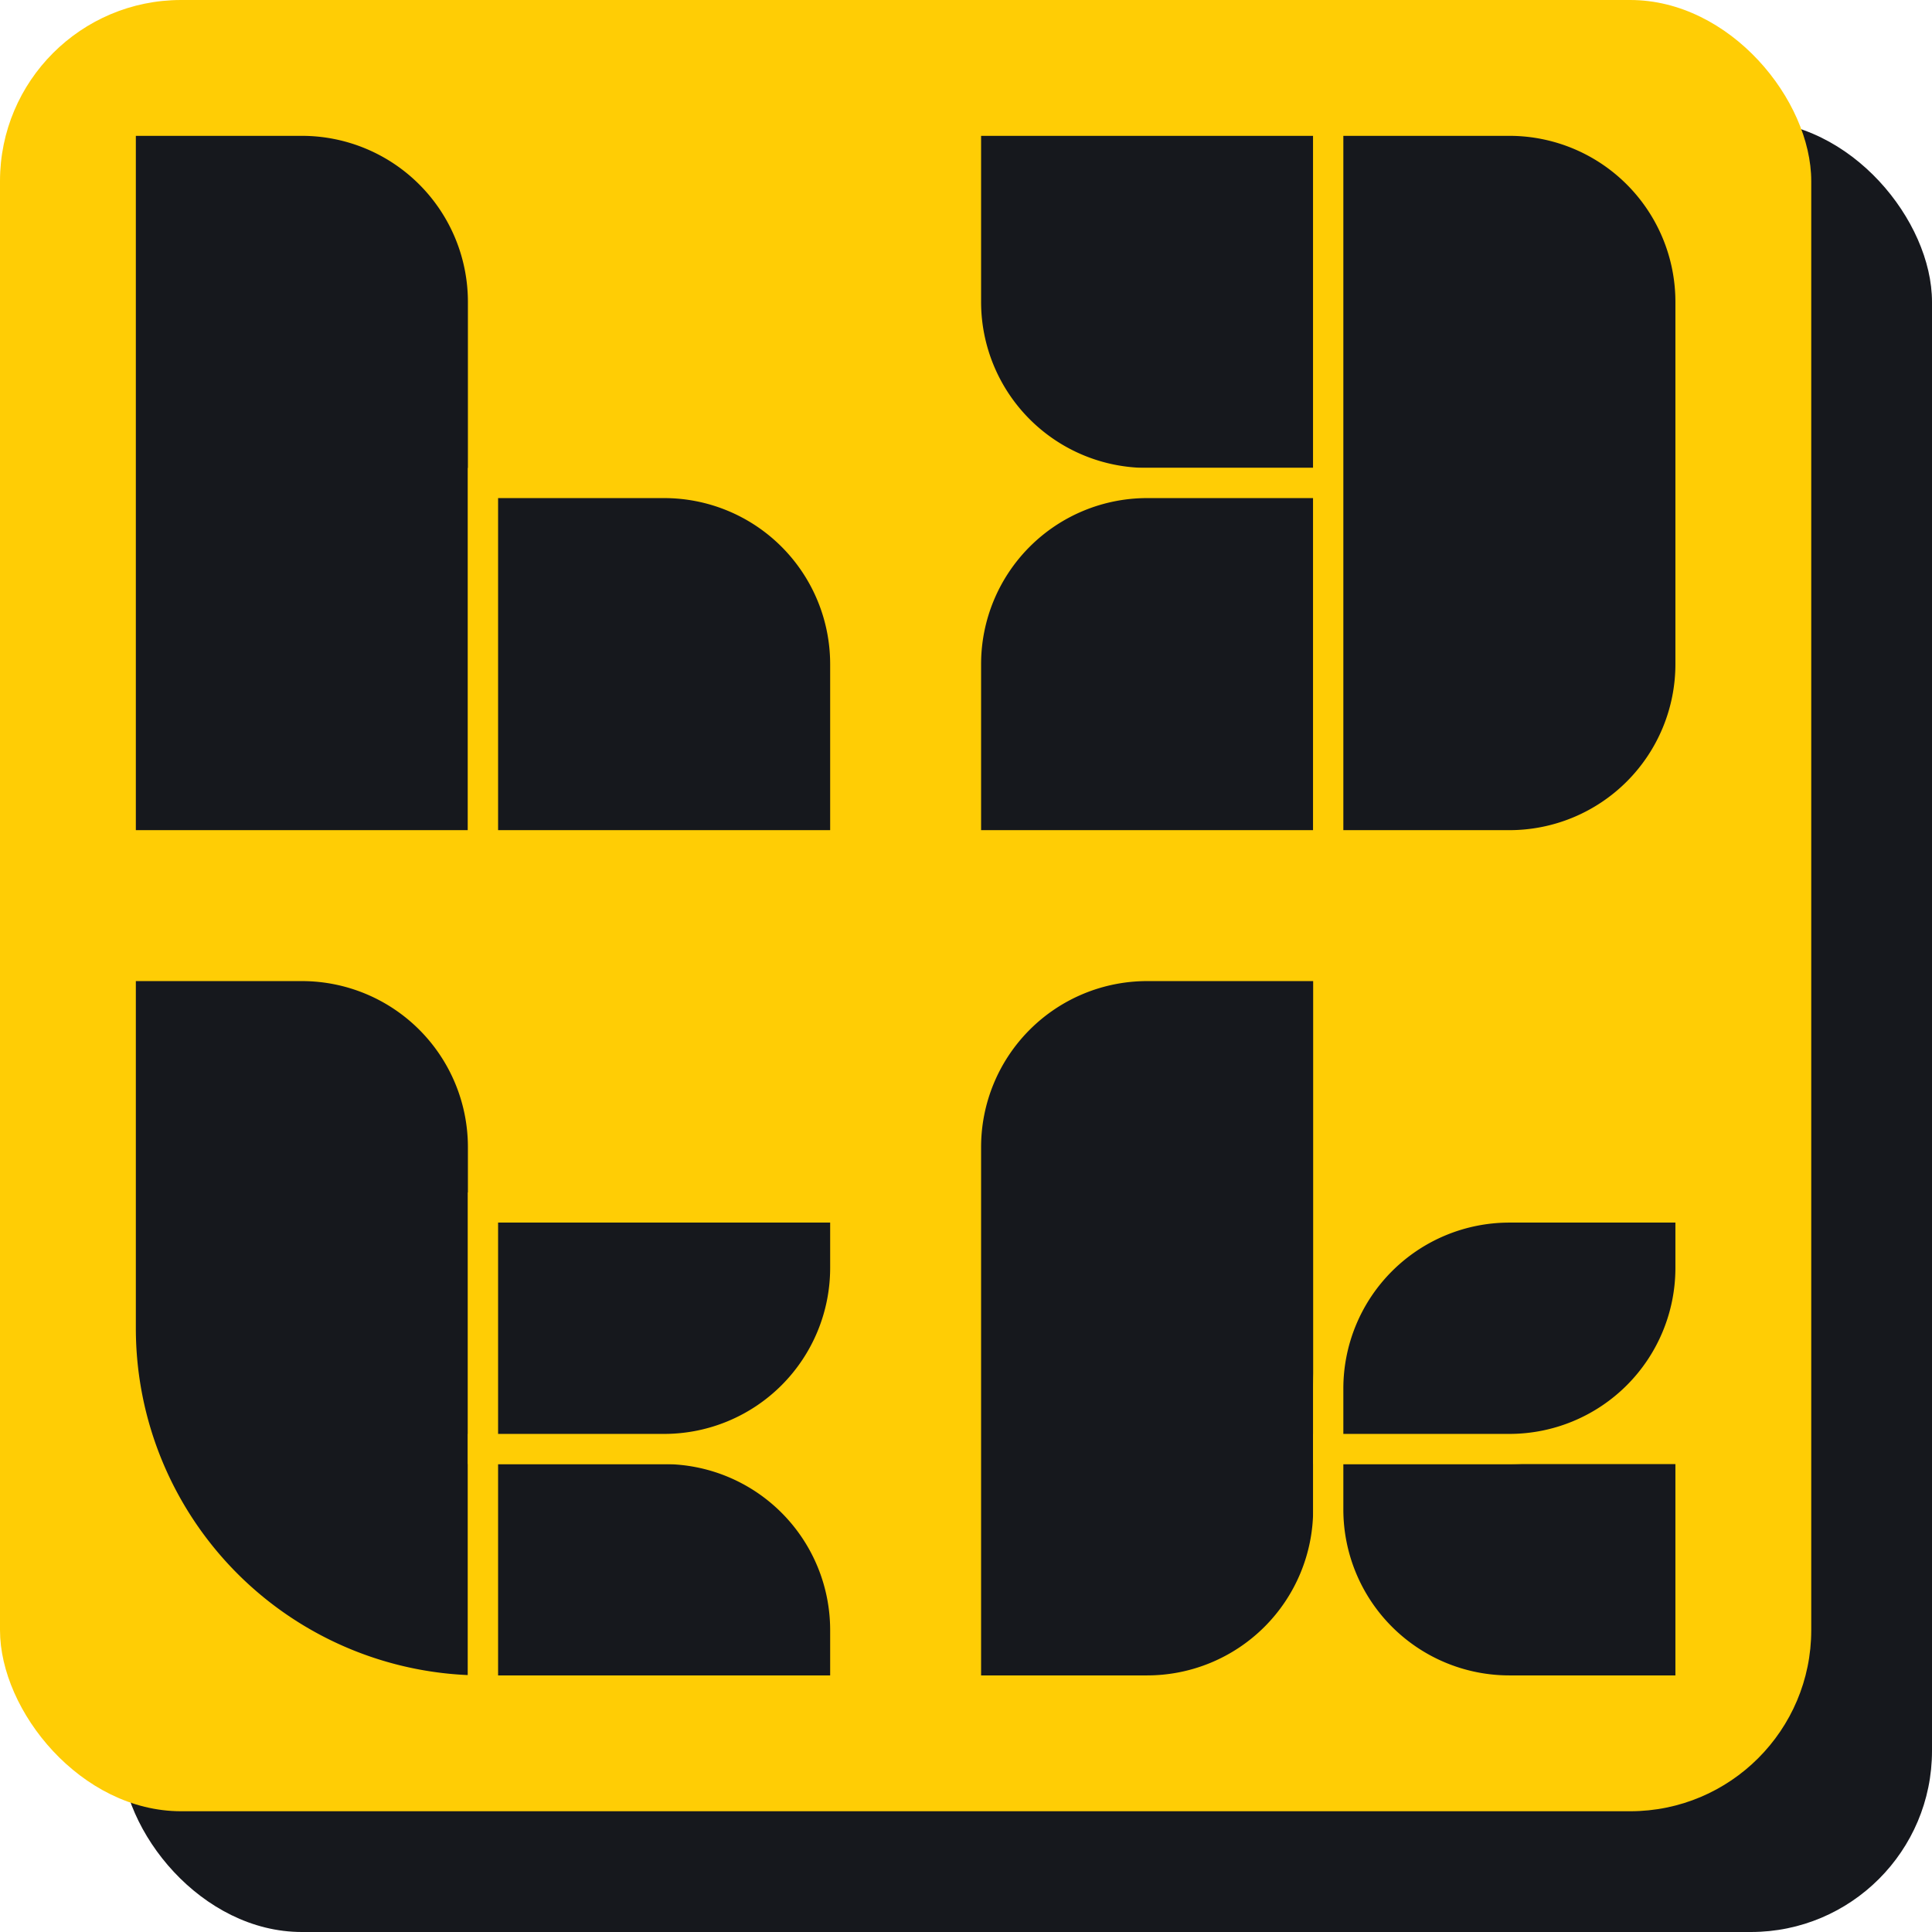 <svg xmlns="http://www.w3.org/2000/svg" viewBox="0 0 128 128"><defs><style>.a,.c{fill:#16181d;}.b{fill:#ffcd05;}.c{stroke:#ffcd05;stroke-miterlimit:10;stroke-width:2px;}</style></defs><rect class="a" x="8" y="8" width="120" height="120" rx="12"/><rect class="b" width="120" height="120" rx="12"/><path class="c" d="M8,8H20A12,12,0,0,1,32,20V56a0,0,0,0,1,0,0H8a0,0,0,0,1,0,0V8A0,0,0,0,1,8,8Z"/><path class="c" d="M32,32H44A12,12,0,0,1,56,44V56a0,0,0,0,1,0,0H32a0,0,0,0,1,0,0V32A0,0,0,0,1,32,32Z"/><path class="c" d="M64,8H88a0,0,0,0,1,0,0V32a0,0,0,0,1,0,0H76A12,12,0,0,1,64,20V8A0,0,0,0,1,64,8Z"/><path class="c" d="M76,32H88a0,0,0,0,1,0,0V56a0,0,0,0,1,0,0H64a0,0,0,0,1,0,0V44A12,12,0,0,1,76,32Z"/><path class="c" d="M88,8h12a12,12,0,0,1,12,12V44a12,12,0,0,1-12,12H88a0,0,0,0,1,0,0V8A0,0,0,0,1,88,8Z"/><path class="c" d="M8,64H20A12,12,0,0,1,32,76v36a0,0,0,0,1,0,0h0A24,24,0,0,1,8,88V64A0,0,0,0,1,8,64Z"/><path class="c" d="M32,96H44a12,12,0,0,1,12,12v4a0,0,0,0,1,0,0H32a0,0,0,0,1,0,0V96A0,0,0,0,1,32,96Z"/><path class="c" d="M32,80H56a0,0,0,0,1,0,0v4A12,12,0,0,1,44,96H32a0,0,0,0,1,0,0V80A0,0,0,0,1,32,80Z"/><path class="c" d="M76,64H88a0,0,0,0,1,0,0v36a12,12,0,0,1-12,12H64a0,0,0,0,1,0,0V76A12,12,0,0,1,76,64Z"/><path class="c" d="M88,96h24a0,0,0,0,1,0,0v16a0,0,0,0,1,0,0H100a12,12,0,0,1-12-12V96A0,0,0,0,1,88,96Z"/><path class="c" d="M100,80h12a0,0,0,0,1,0,0v4a12,12,0,0,1-12,12H88a0,0,0,0,1,0,0V92A12,12,0,0,1,100,80Z"/></svg>